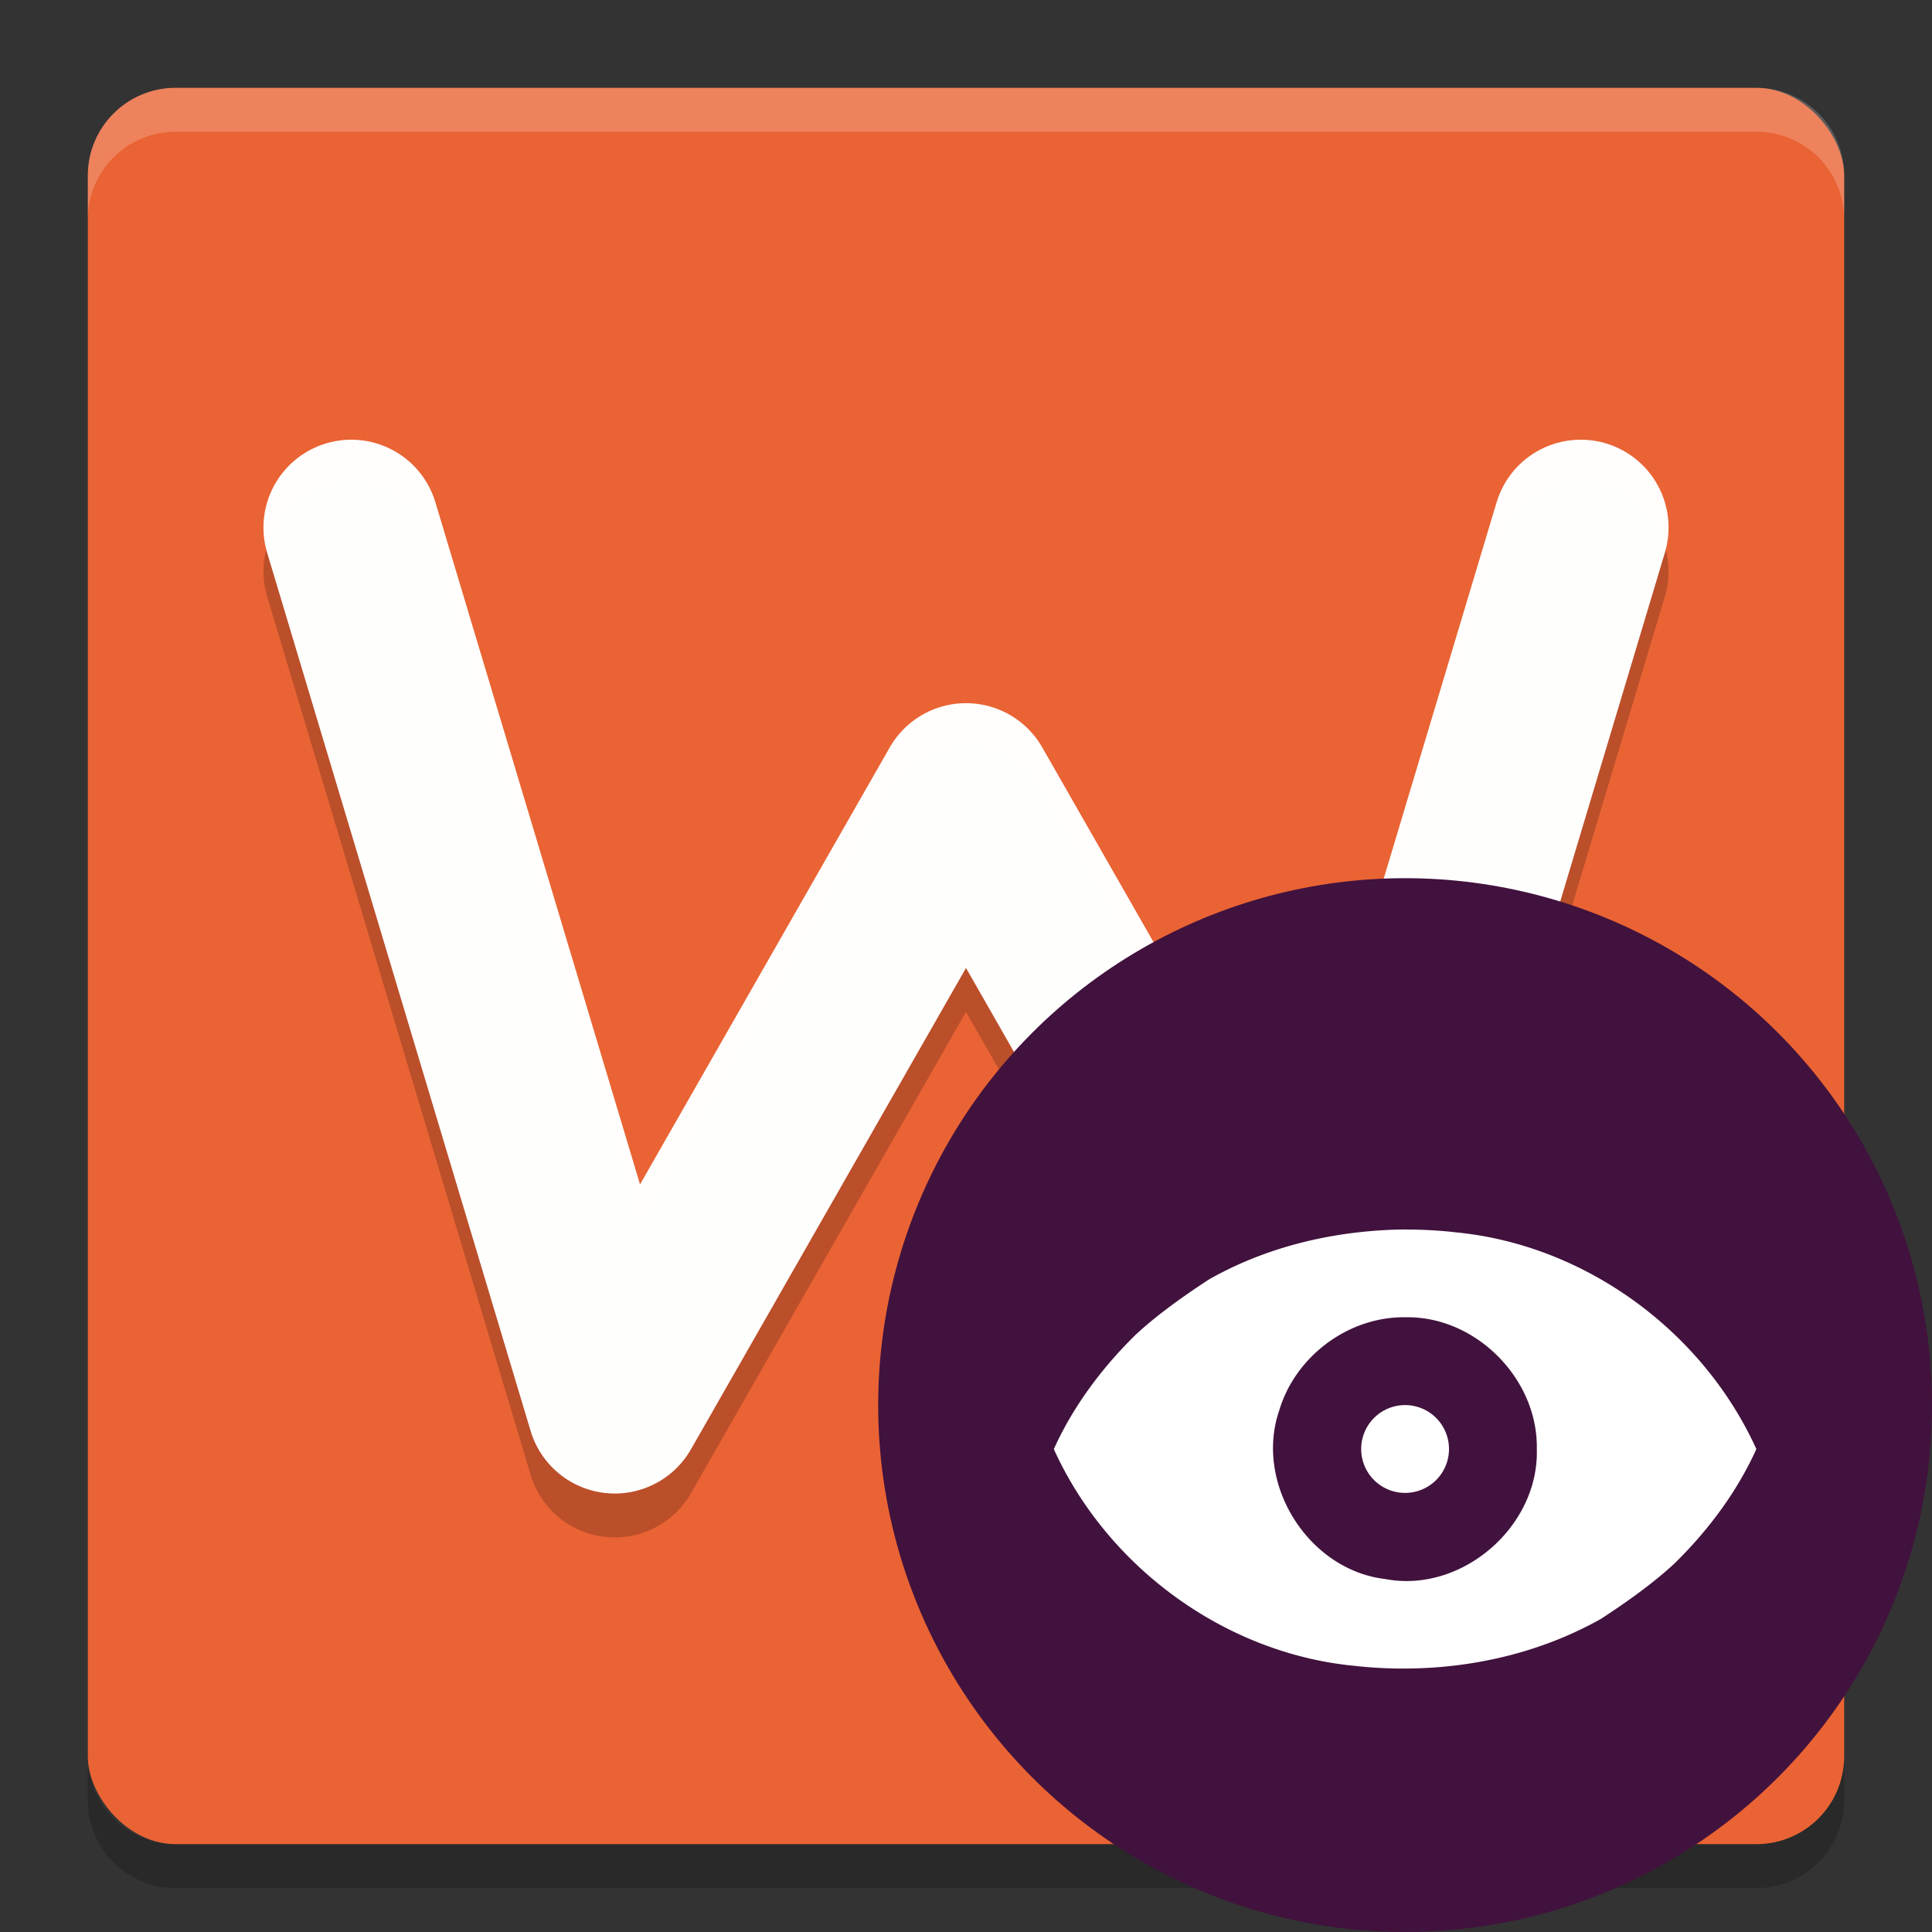 <svg xmlns="http://www.w3.org/2000/svg" width="22" height="22" version="1">
 <rect width="100%" height="100%" fill="#333333" stroke="none"/>
 <rect fill="#ea6334" width="20" height="20" x="1" y="1" rx="1" ry="1"/>
 <path fill="#fff" opacity=".2" d="m2 1c-0.554 0-1 0.446-1 1v0.5c0-0.554 0.446-1 1-1h18c0.554 0 1 0.446 1 1v-0.5c0-0.554-0.446-1-1-1h-18z"/>
 <path opacity=".2" d="m2 21.5c-0.554 0-1-0.446-1-1v-0.5c0 0.554 0.446 1 1 1h18c0.554 0 1-0.446 1-1v0.5c0 0.554-0.446 1-1 1h-18z"/>
 <path fill="none" stroke="#000" stroke-linecap="round" stroke-linejoin="round" stroke-width="2" opacity=".2" d="m4 6.507 3 10 4-7 4 7 3-10"/>
 <path fill="none" stroke="#fff" stroke-linecap="round" stroke-linejoin="round" stroke-width="2" opacity=".99" d="m4 6.007 3 10 4-7 4 7 3-10"/>
 <circle fill="#41123d" cx="16" cy="16" r="6"/>
 <path fill="#fff" fill-rule="evenodd" d="m16 14c-0.775 0.008-1.556 0.185-2.231 0.568-0.269 0.175-0.592 0.402-0.836 0.63-0.383 0.375-0.711 0.813-0.933 1.303 0.607 1.34 1.943 2.322 3.412 2.467 0.964 0.109 1.972-0.057 2.819-0.534 0.269-0.175 0.592-0.402 0.836-0.63 0.383-0.375 0.711-0.813 0.933-1.303-0.608-1.34-1.943-2.322-3.412-2.467-0.195-0.023-0.392-0.033-0.588-0.033zm0 1c0.803-0.018 1.515 0.701 1.5 1.5 0.026 0.883-0.854 1.646-1.725 1.481-0.879-0.103-1.496-1.089-1.207-1.924 0.185-0.615 0.788-1.065 1.432-1.057zm0 1a0.5 0.5 0 0 0 -0.5 0.5 0.5 0.5 0 0 0 0.5 0.5 0.5 0.5 0 0 0 0.5 -0.5 0.5 0.5 0 0 0 -0.5 -0.5z"/>
</svg>
